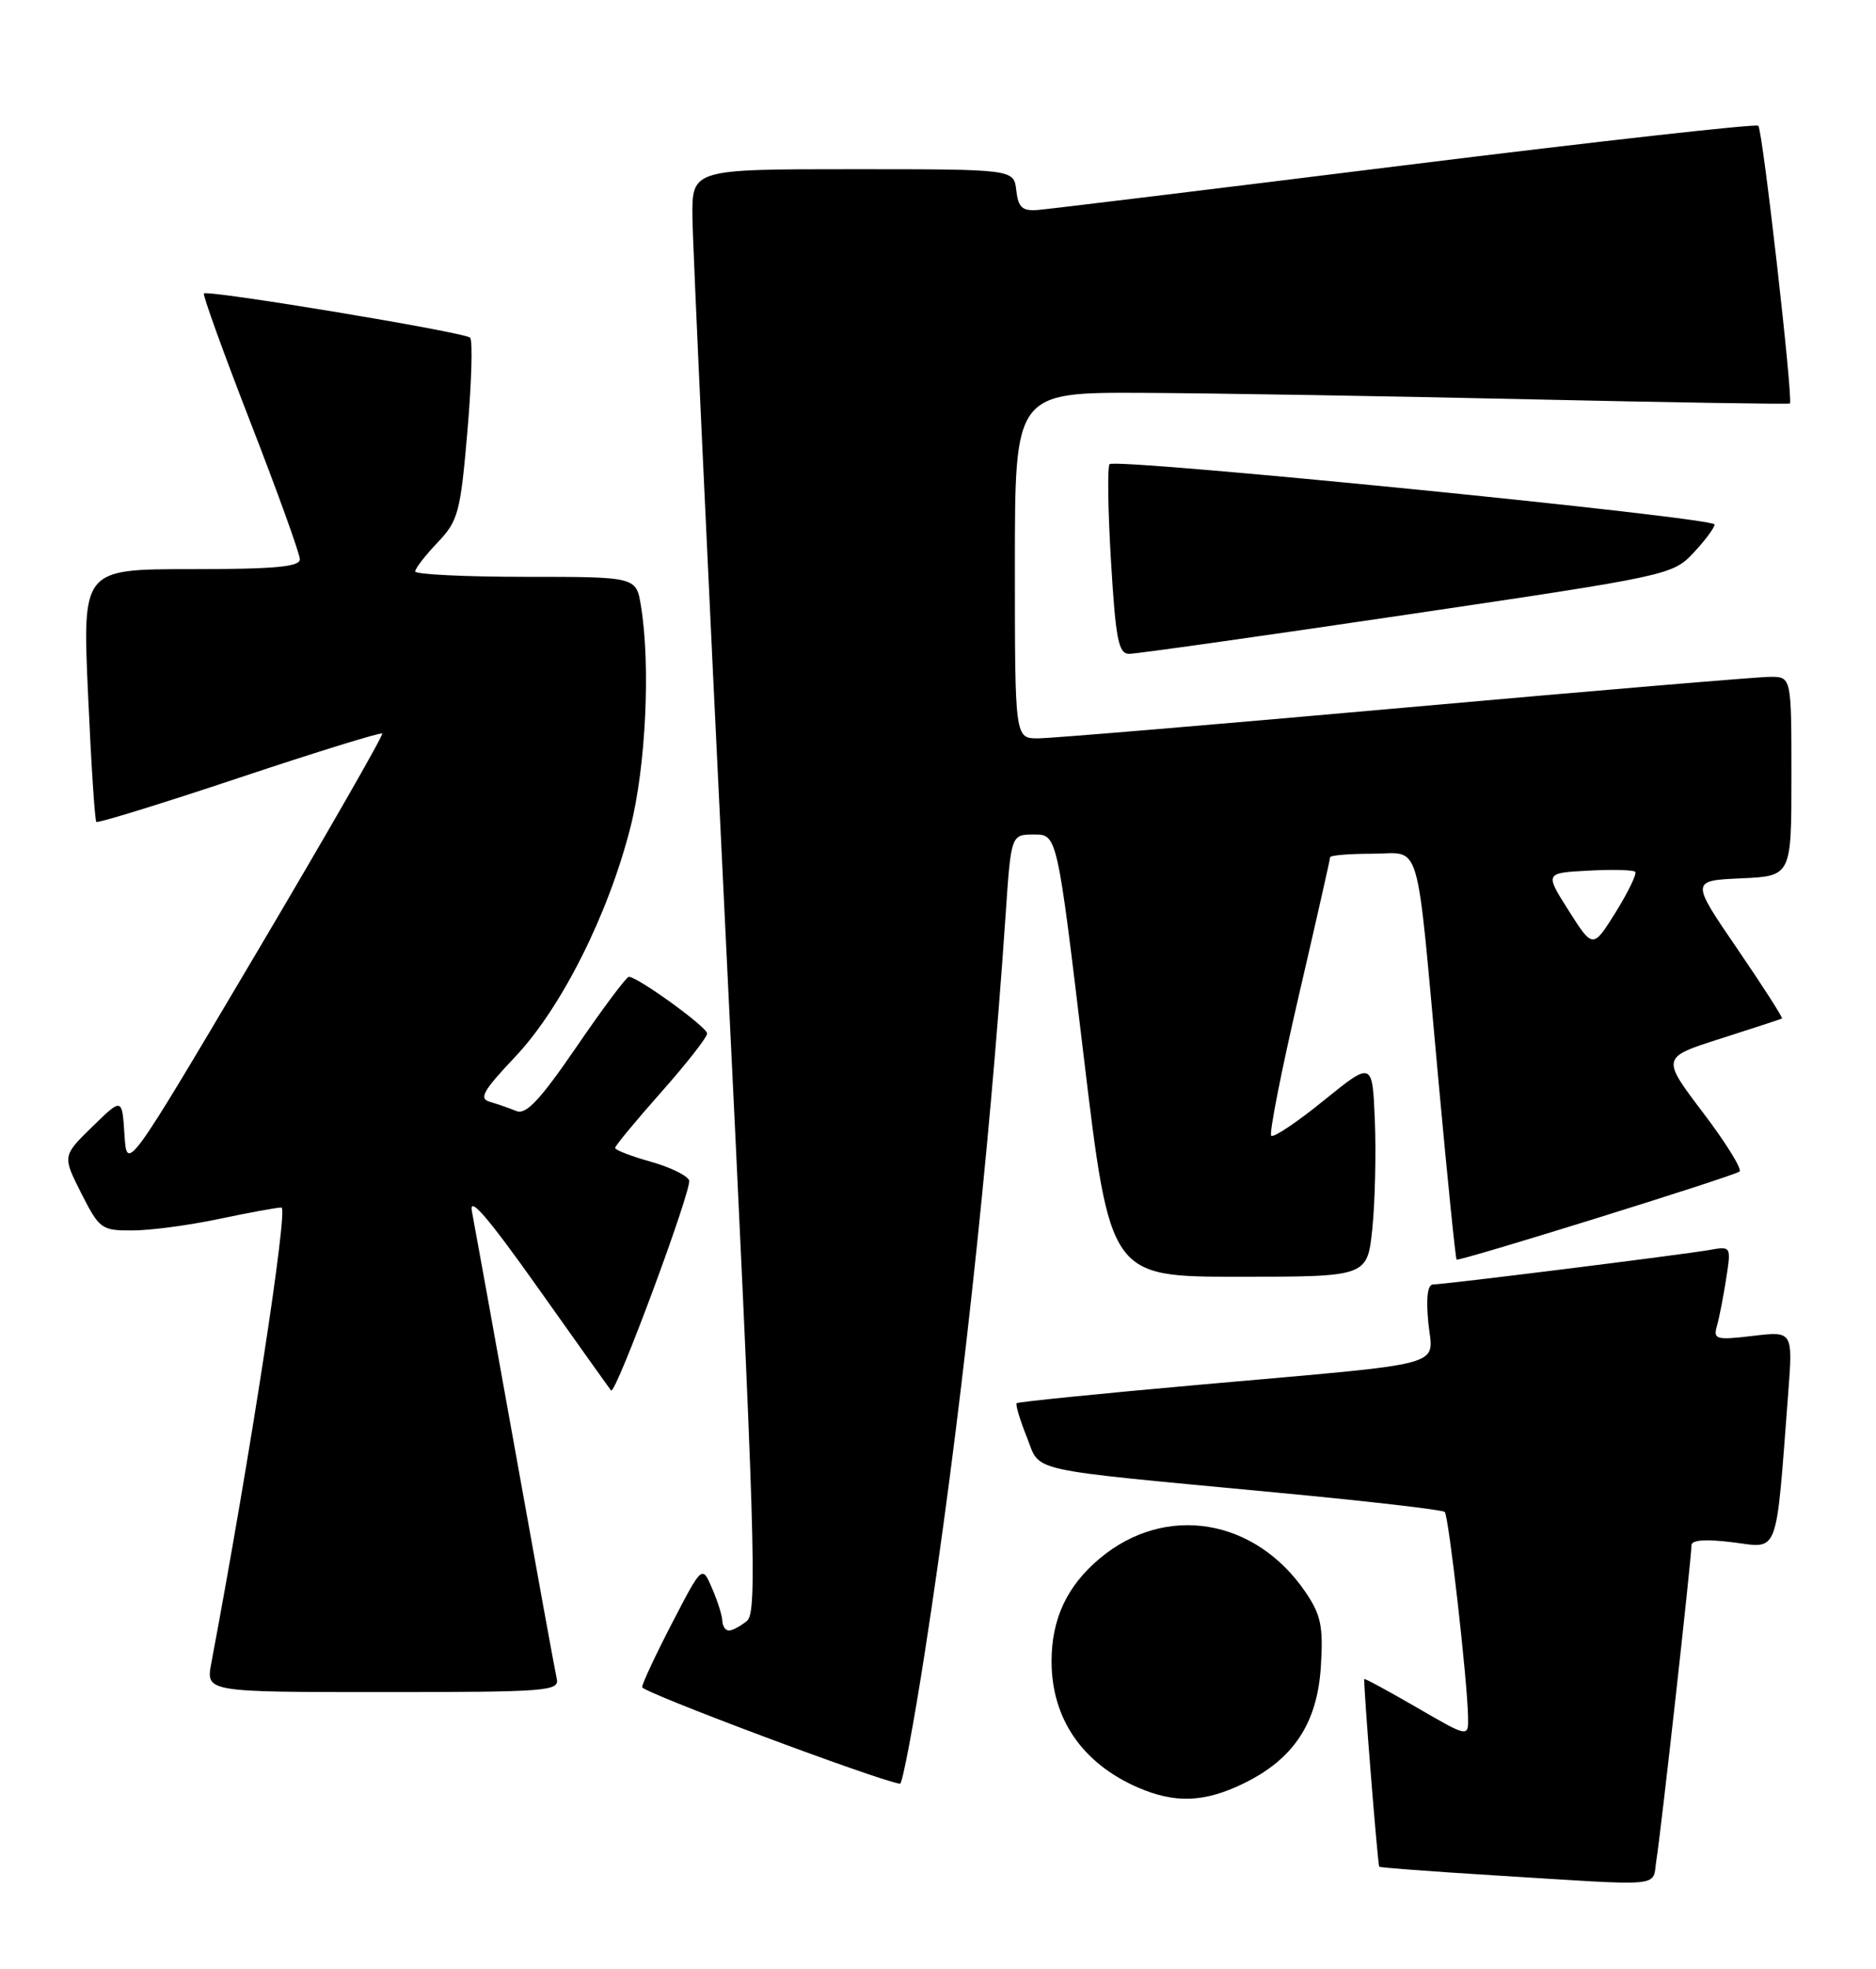 <?xml version="1.0" encoding="UTF-8" standalone="no"?>
<!DOCTYPE svg PUBLIC "-//W3C//DTD SVG 1.1//EN" "http://www.w3.org/Graphics/SVG/1.1/DTD/svg11.dtd" >
<svg xmlns="http://www.w3.org/2000/svg" xmlns:xlink="http://www.w3.org/1999/xlink" version="1.1" viewBox="0 0 244 256">
 <g >
 <path fill="currentColor"
d=" M 215.45 241.75 C 216.03 238.20 220.00 202.61 220.00 200.91 C 220.00 200.22 221.86 200.09 225.39 200.53 C 231.44 201.29 230.94 202.63 232.57 181.29 C 233.20 173.07 233.20 173.07 227.99 173.69 C 223.19 174.26 222.81 174.15 223.31 172.40 C 223.61 171.36 224.15 168.59 224.51 166.26 C 225.17 162.03 225.16 162.02 222.34 162.52 C 218.77 163.14 187.89 167.00 186.40 167.00 C 185.68 167.00 185.46 168.72 185.77 171.93 C 186.34 177.87 189.19 177.09 156.02 180.04 C 143.10 181.19 132.40 182.27 132.23 182.44 C 132.06 182.61 132.64 184.57 133.53 186.79 C 135.42 191.50 132.74 190.90 165.95 194.05 C 177.75 195.16 187.64 196.30 187.91 196.58 C 188.42 197.09 190.84 218.29 190.94 223.21 C 191.00 225.91 191.00 225.91 184.28 222.01 C 180.58 219.87 177.51 218.20 177.45 218.31 C 177.28 218.61 179.19 242.48 179.39 242.71 C 179.49 242.82 186.09 243.32 194.04 243.81 C 217.15 245.24 214.83 245.47 215.45 241.75 Z  M 161.71 231.90 C 168.25 228.73 171.34 224.06 171.80 216.63 C 172.12 211.46 171.81 209.96 169.81 207.02 C 163.25 197.37 151.55 195.46 143.01 202.65 C 138.77 206.21 136.77 210.50 136.77 216.00 C 136.77 223.44 140.76 229.26 148.01 232.41 C 152.84 234.50 156.62 234.36 161.71 231.90 Z  M 120.30 214.75 C 124.79 185.86 128.63 150.78 130.79 119.00 C 131.50 108.50 131.50 108.50 134.50 108.50 C 137.50 108.50 137.50 108.50 140.94 137.25 C 144.39 166.00 144.39 166.00 161.12 166.00 C 177.84 166.00 177.84 166.00 178.49 159.75 C 178.84 156.31 178.99 150.01 178.82 145.73 C 178.50 137.97 178.50 137.97 172.18 143.08 C 168.71 145.90 165.63 147.96 165.34 147.67 C 165.05 147.39 166.66 139.22 168.91 129.53 C 171.16 119.84 173.00 111.71 173.00 111.46 C 173.00 111.21 175.45 111.00 178.45 111.00 C 184.99 111.00 184.11 108.00 187.09 140.50 C 188.25 153.15 189.31 163.62 189.45 163.77 C 189.72 164.06 224.94 153.11 226.24 152.33 C 226.65 152.09 224.53 148.65 221.53 144.70 C 216.07 137.50 216.07 137.50 223.78 135.04 C 228.03 133.68 231.62 132.51 231.77 132.43 C 231.93 132.35 229.32 128.28 225.98 123.39 C 219.90 114.50 219.90 114.50 226.45 114.20 C 233.00 113.91 233.00 113.91 233.00 100.95 C 233.00 88.00 233.00 88.00 230.24 88.00 C 228.72 88.00 207.35 89.80 182.75 92.00 C 158.15 94.20 136.67 96.00 135.01 96.00 C 132.00 96.00 132.00 96.00 132.00 73.50 C 132.00 51.00 132.00 51.00 148.75 51.08 C 157.96 51.13 180.57 51.50 199.00 51.92 C 217.43 52.33 232.63 52.57 232.80 52.46 C 233.26 52.12 229.26 16.92 228.69 16.35 C 228.41 16.07 207.77 18.38 182.84 21.47 C 157.90 24.57 136.38 27.19 135.00 27.30 C 132.96 27.46 132.44 27.00 132.18 24.75 C 131.87 22.00 131.87 22.00 110.93 22.00 C 90.00 22.00 90.00 22.00 90.06 28.25 C 90.09 31.69 92.05 73.88 94.40 122.00 C 98.23 200.33 98.52 209.63 97.15 210.75 C 96.31 211.44 95.25 212.00 94.81 212.00 C 94.36 212.00 93.98 211.44 93.95 210.75 C 93.93 210.06 93.33 208.15 92.61 206.50 C 91.32 203.50 91.32 203.50 87.43 211.00 C 85.29 215.12 83.53 218.89 83.52 219.36 C 83.51 220.02 114.20 231.51 117.06 231.92 C 117.37 231.96 118.83 224.24 120.30 214.75 Z  M 72.41 218.25 C 72.19 217.29 69.75 203.90 66.99 188.50 C 64.22 173.10 61.70 159.15 61.38 157.50 C 60.96 155.36 63.43 158.22 70.01 167.50 C 75.08 174.65 79.34 180.63 79.48 180.79 C 80.06 181.43 90.04 154.55 89.63 153.47 C 89.38 152.83 87.12 151.73 84.59 151.03 C 82.07 150.32 80.00 149.52 80.00 149.25 C 80.00 148.99 82.70 145.72 86.00 142.00 C 89.30 138.28 91.99 134.84 91.97 134.37 C 91.95 133.52 82.93 127.00 81.79 127.00 C 81.48 127.00 78.42 131.08 75.01 136.07 C 70.23 143.04 68.42 144.98 67.15 144.45 C 66.24 144.08 64.70 143.54 63.72 143.26 C 62.25 142.84 62.81 141.84 67.01 137.40 C 73.01 131.05 79.11 118.92 81.99 107.59 C 84.01 99.66 84.63 86.45 83.36 78.75 C 82.74 75.00 82.74 75.00 68.37 75.00 C 60.47 75.00 54.00 74.68 54.00 74.30 C 54.00 73.91 55.31 72.22 56.90 70.55 C 59.60 67.72 59.88 66.68 60.80 56.00 C 61.34 49.67 61.50 44.23 61.14 43.90 C 60.39 43.19 27.00 37.65 26.52 38.16 C 26.35 38.35 29.08 45.91 32.60 54.97 C 36.12 64.03 39.00 72.01 39.00 72.72 C 39.00 73.70 35.69 74.00 24.86 74.00 C 10.72 74.00 10.72 74.00 11.45 90.25 C 11.85 99.19 12.33 106.66 12.53 106.86 C 12.72 107.05 21.09 104.47 31.12 101.12 C 41.16 97.77 49.52 95.19 49.71 95.37 C 49.90 95.56 42.50 108.46 33.27 124.04 C 16.50 152.36 16.50 152.36 16.19 147.54 C 15.88 142.71 15.88 142.71 12.00 146.50 C 8.12 150.29 8.12 150.29 10.57 155.15 C 12.94 159.81 13.20 160.00 17.27 159.98 C 19.60 159.97 24.65 159.30 28.50 158.48 C 32.35 157.67 36.00 157.00 36.61 157.00 C 37.52 157.00 32.52 189.50 27.48 216.25 C 26.78 220.00 26.78 220.00 49.80 220.00 C 71.20 220.00 72.78 219.88 72.41 218.25 Z  M 183.00 79.91 C 216.99 74.88 217.54 74.77 220.25 71.89 C 221.76 70.28 223.00 68.62 223.00 68.19 C 223.00 67.29 145.14 59.53 144.32 60.35 C 144.02 60.65 144.10 66.32 144.50 72.95 C 145.11 83.15 145.47 85.00 146.86 85.01 C 147.76 85.02 164.03 82.72 183.00 79.91 Z  M 204.05 118.43 C 200.92 113.50 200.92 113.50 206.57 113.20 C 209.68 113.03 212.43 113.10 212.68 113.35 C 212.93 113.59 211.79 115.95 210.16 118.58 C 207.18 123.35 207.18 123.35 204.05 118.43 Z "/>
</g>
</svg>